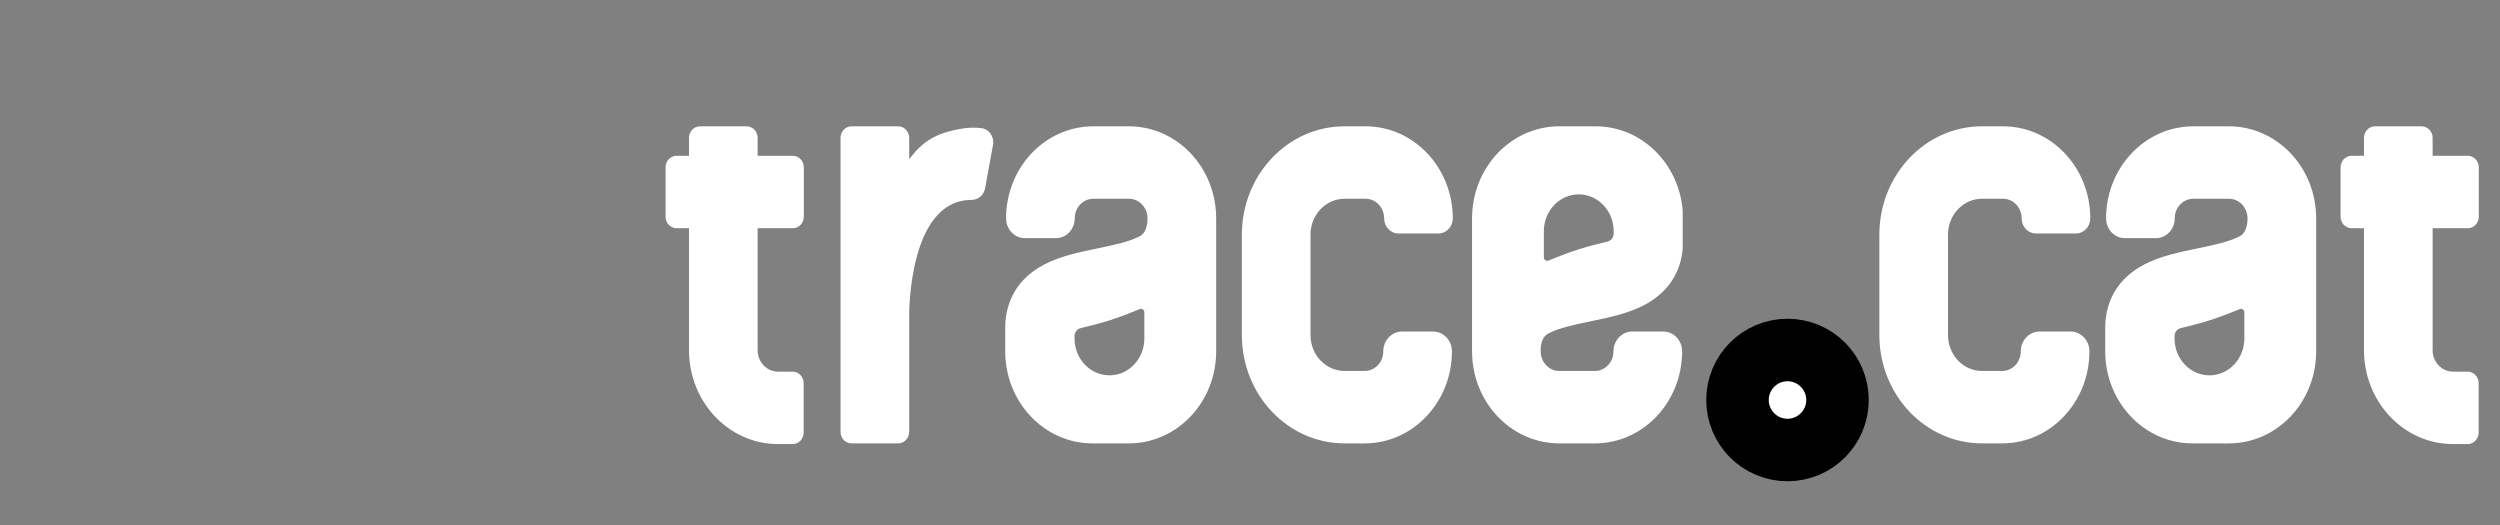
<svg width="200px" height="42px" viewBox="0 0 200 42" version="1.1" xmlns="http://www.w3.org/2000/svg" xmlns:xlink="http://www.w3.org/1999/xlink">
    <rect x="0" y="0" width="200" height="42" fill="#808080" stroke="none"/>
    <!-- Generator: Sketch 51.2 (57519) - http://www.bohemiancoding.com/sketch -->
    <desc>Created with Sketch.</desc>
    <defs></defs>
    <g id="Roman" stroke="none" stroke-width="1" fill="none" fill-rule="evenodd">
        <g id="Concept-F" transform="translate(-117, -29)">
            <g id="header">
                <g id="header__logo" transform="translate(117, 29)">
                    <path d="
                     M198.305,17.331 C198.305,17.843 197.911,18.258 197.426,18.258 L194.61,18.258 L194.61,28.012 C194.61,28.962 195.341,29.732 196.241,29.732 L197.414,29.732 C197.899,29.732 198.292,30.147 198.292,30.659 L198.292,34.6 C198.292,35.111 197.899,35.526 197.414,35.526 L196.241,35.526 C192.307,35.526 189.119,32.162 189.119,28.012 L189.119,18.258 L188.125,18.258 C187.64,18.258 187.247,17.843 187.247,17.331 L187.247,13.391 C187.247,12.879 187.64,12.463 188.125,12.463 L189.119,12.463 L189.119,11.032 C189.119,10.52 189.512,10.106 189.997,10.106 L193.732,10.106 C194.217,10.106 194.61,10.52 194.61,11.032 L194.61,12.463 L197.426,12.463 C197.911,12.463 198.305,12.879 198.305,13.391 L198.305,17.331 Z
                     M173.964,26.891 L173.964,27.081 C173.964,28.707 175.214,30.026 176.756,30.026 C178.298,30.026 179.548,28.707 179.548,27.081 L179.548,24.988 C179.548,24.792 179.362,24.656 179.189,24.725 L178.227,25.107 C177.313,25.469 176.379,25.77 175.43,26.007 L174.44,26.255 C174.161,26.325 173.964,26.588 173.964,26.891 Z 
                    M168.418,28.108 L168.418,26.193 C168.418,24.918 168.824,22.57 171.544,21.157 C172.834,20.486 174.351,20.172 175.818,19.869 C177.102,19.603 178.426,19.321 179.223,18.875 C179.845,18.527 179.801,17.467 179.801,17.467 C179.801,16.602 179.135,15.9 178.315,15.9 L175.465,15.9 C174.645,15.9 173.979,16.602 173.979,17.467 C173.979,18.343 173.307,19.053 172.476,19.053 L169.99,19.053 C169.16,19.053 168.487,18.343 168.487,17.467 C168.487,13.401 171.611,10.106 175.465,10.106 L178.315,10.106 C182.169,10.106 185.293,13.401 185.293,17.467 L185.293,28.108 C185.293,32.174 182.168,35.47 178.315,35.47 L175.396,35.47 C171.542,35.47 168.418,32.174 168.418,28.108 Z 
                    
                    M160.176,35.47 L158.562,35.47 C154.026,35.47 150.349,31.59 150.349,26.804 L150.349,18.771 C150.349,13.985 154.026,10.105 158.562,10.105 L160.245,10.105 C164.098,10.105 167.223,13.402 167.223,17.468 C167.223,18.136 166.709,18.678 166.075,18.678 L162.878,18.678 C162.245,18.678 161.731,18.136 161.731,17.468 C161.731,16.602 161.065,15.9 160.245,15.9 L158.562,15.9 C157.059,15.9 155.84,17.185 155.84,18.771 L155.84,26.804 C155.84,28.39 157.059,29.676 158.562,29.676 L160.176,29.676 C160.997,29.676 161.662,28.974 161.662,28.108 C161.662,27.232 162.335,26.522 163.164,26.522 L165.651,26.522 C166.481,26.522 167.154,27.232 167.154,28.108 C167.154,32.174 164.03,35.47 160.176,35.47 Z
                    M134.616,19.896 C134.504,21.218 133.899,23.178 131.512,24.419 C130.223,25.089 128.706,25.403 127.239,25.707 C125.954,25.973 124.63,26.254 123.833,26.7 C123.17,27.071 123.256,28.108 123.256,28.108 C123.256,28.974 123.921,29.676 124.742,29.676 L127.592,29.676 C128.412,29.676 129.077,28.974 129.077,28.108 C129.077,27.232 129.75,26.523 130.58,26.523 L133.066,26.523 C133.896,26.523 134.569,27.232 134.569,28.108 C134.569,32.174 131.445,35.47 127.592,35.47 L124.742,35.47 C120.888,35.47 117.764,32.174 117.764,28.108 L117.764,17.467 C117.764,13.401 120.888,10.105 124.742,10.105 L127.66,10.105 C131.327,10.105 134.333,13.089 134.616,16.881 L134.616,19.896 Z 
                    M129.093,18.684 L129.093,18.495 C129.093,16.868 127.843,15.549 126.301,15.549 C124.758,15.549 123.508,16.868 123.508,18.495 L123.508,20.588 C123.508,20.783 123.694,20.919 123.868,20.85 L124.83,20.469 C125.743,20.106 126.677,19.806 127.626,19.568 L128.616,19.32 C128.895,19.25 129.093,18.987 129.093,18.684 Z 
                    M109.176,35.47 L107.562,35.47 C103.026,35.47 99.349,31.59 99.349,26.804 L99.349,18.771 C99.349,13.985 103.026,10.105 107.562,10.105 L109.245,10.105 C113.098,10.105 116.223,13.402 116.223,17.468 C116.223,18.136 115.709,18.678 115.075,18.678 L111.878,18.678 C111.245,18.678 110.731,18.136 110.731,17.468 C110.731,16.602 110.065,15.9 109.245,15.9 L107.562,15.9 C106.059,15.9 104.84,17.185 104.84,18.771 L104.84,26.804 C104.84,28.39 106.059,29.676 107.562,29.676 L109.176,29.676 C109.997,29.676 110.662,28.974 110.662,28.108 C110.662,27.232 111.335,26.522 112.164,26.522 L114.651,26.522 C115.481,26.522 116.154,27.232 116.154,28.108 C116.154,32.174 113.03,35.47 109.176,35.47 Z 
                    M85.964,26.891 L85.964,27.081 C85.964,28.707 87.214,30.026 88.756,30.026 C90.298,30.026 91.548,28.707 91.548,27.081 L91.548,24.988 C91.548,24.792 91.362,24.656 91.189,24.725 L90.227,25.107 C89.313,25.469 88.379,25.77 87.43,26.007 L86.44,26.255 C86.161,26.325 85.964,26.588 85.964,26.891 Z 
                    M80.418,28.108 L80.418,26.193 C80.418,24.918 80.824,22.57 83.544,21.157 C84.834,20.486 86.351,20.172 87.818,19.869 C89.102,19.603 90.426,19.321 91.223,18.875 C91.845,18.527 91.801,17.467 91.801,17.467 C91.801,16.602 91.135,15.9 90.315,15.9 L87.465,15.9 C86.645,15.9 85.979,16.602 85.979,17.467 C85.979,18.343 85.307,19.053 84.476,19.053 L81.99,19.053 C81.16,19.053 80.487,18.343 80.487,17.467 C80.487,13.401 83.611,10.106 87.465,10.106 L90.315,10.106 C94.169,10.106 97.293,13.401 97.293,17.467 L97.293,28.108 C97.293,32.174 94.168,35.47 90.315,35.47 L87.396,35.47 C83.542,35.47 80.418,32.174 80.418,28.108 Z 
                    M78.493,10.249 C79.121,10.314 79.559,10.933 79.441,11.586 L78.81,15.06 C78.711,15.608 78.252,15.992 77.724,15.992 C72.642,15.992 72.735,25.227 72.735,25.227 L72.735,34.543 C72.735,35.055 72.342,35.47 71.856,35.47 L68.122,35.47 C67.636,35.47 67.243,35.055 67.243,34.543 L67.243,11.033 C67.243,10.521 67.636,10.105 68.122,10.105 L71.856,10.105 C72.342,10.105 72.735,10.521 72.735,11.033 L72.735,12.736 C73.761,11.406 74.718,10.638 77.062,10.274 C77.528,10.202 78.002,10.198 78.471,10.247 L78.493,10.249 Z 
                    M64.305,17.331 C64.305,17.843 63.911,18.258 63.426,18.258 L60.61,18.258 L60.61,28.012 C60.61,28.962 61.341,29.732 62.241,29.732 L63.414,29.732 C63.899,29.732 64.292,30.147 64.292,30.659 L64.292,34.6 C64.292,35.111 63.899,35.526 63.414,35.526 L62.241,35.526 C58.307,35.526 55.119,32.162 55.119,28.012 L55.119,18.258 L54.125,18.258 C53.64,18.258 53.247,17.843 53.247,17.331 L53.247,13.391 C53.247,12.879 53.64,12.463 54.125,12.463 L55.119,12.463 L55.119,11.032 C55.119,10.52 55.512,10.106 55.997,10.106 L59.732,10.106 C60.217,10.106 60.61,10.52 60.61,11.032 L60.61,12.463 L63.426,12.463 C63.911,12.463 64.305,12.879 64.305,13.391 L64.305,17.331 Z
                    " id="Clip-44" fill="#fff"></path>
                    <ellipse xmlns="http://www.w3.org/2000/svg" ry="4" rx="4" id="svg_1" cx="143" cy="32"  stroke-linecap="null" stroke-linejoin="null" stroke-dasharray="null" stroke-width="5" stroke="null" fill="#fff"/>
                </g>
            </g>
        </g>
    </g>
</svg>